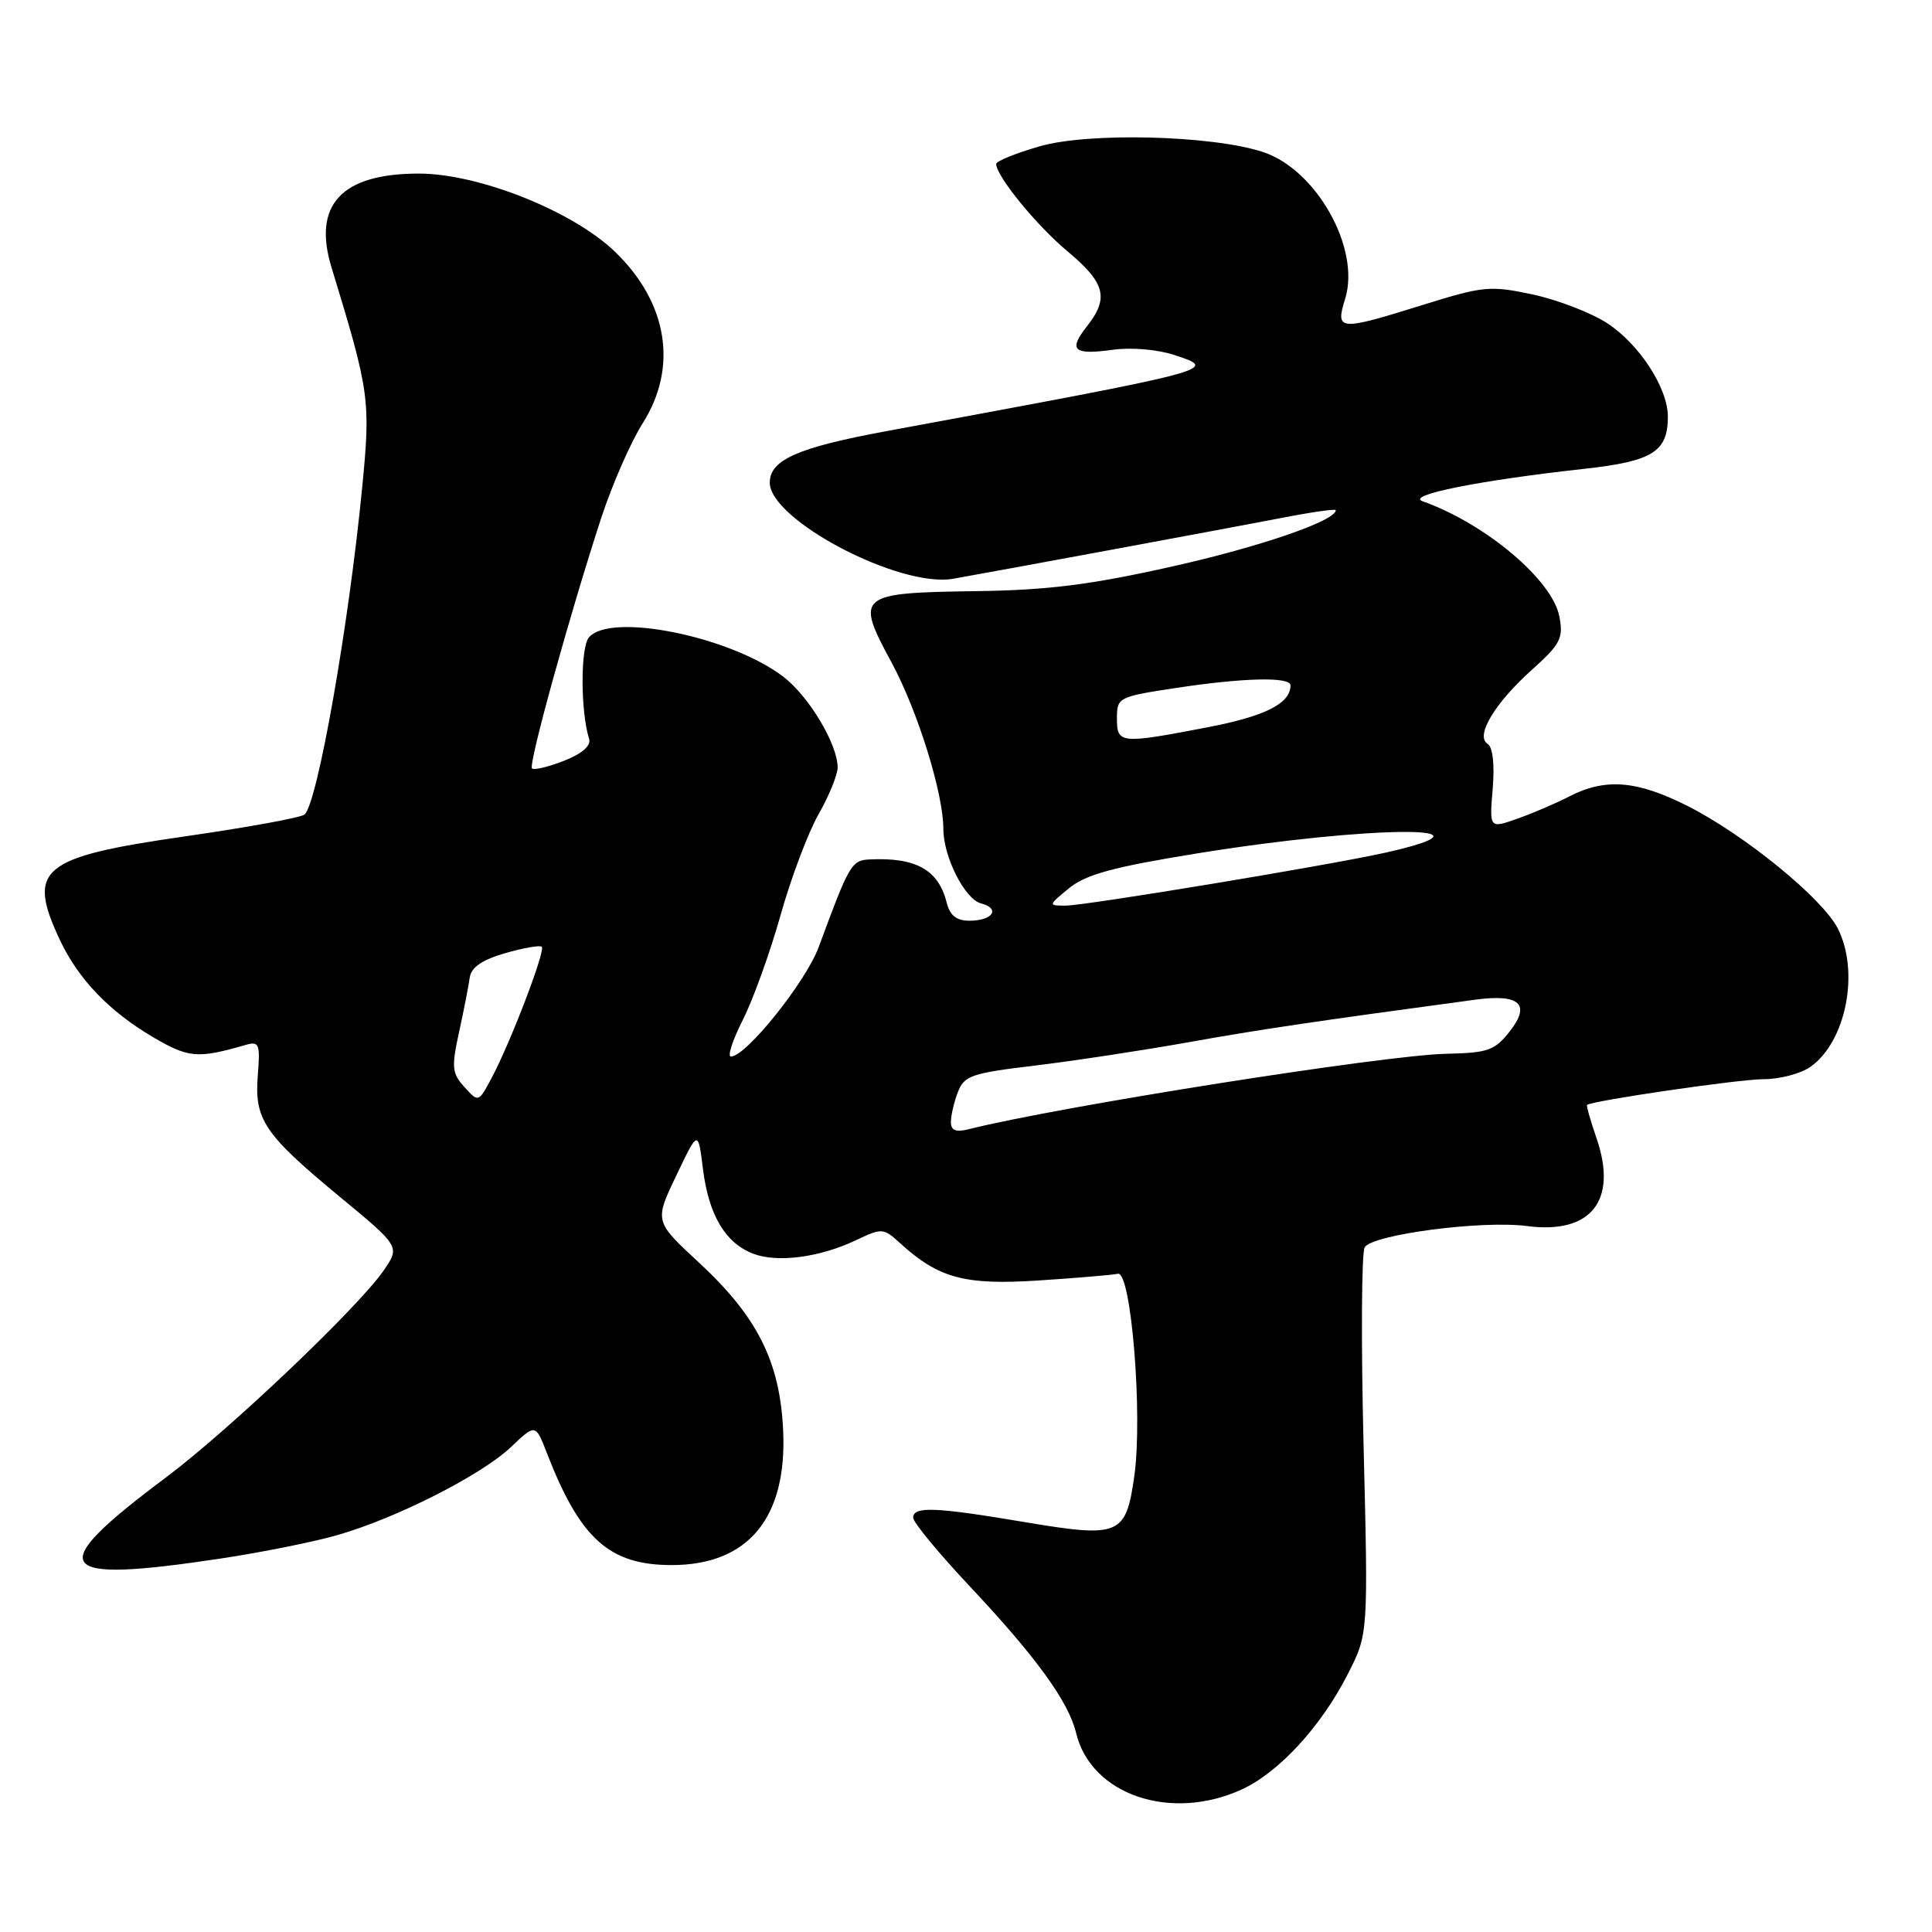 <?xml version="1.0" encoding="UTF-8" standalone="no"?>
<!DOCTYPE svg PUBLIC "-//W3C//DTD SVG 1.1//EN" "http://www.w3.org/Graphics/SVG/1.1/DTD/svg11.dtd" >
<svg xmlns="http://www.w3.org/2000/svg" xmlns:xlink="http://www.w3.org/1999/xlink" version="1.1" viewBox="0 0 256 256">
 <g >
 <path fill="currentColor"
d=" M 164.50 237.13 C 169.44 234.88 175.07 228.76 178.61 221.79 C 181.30 216.50 181.30 216.50 180.68 191.50 C 180.34 177.75 180.41 165.95 180.83 165.27 C 181.88 163.57 196.42 161.67 202.35 162.46 C 210.83 163.57 214.39 159.07 211.55 150.83 C 210.75 148.49 210.18 146.50 210.29 146.41 C 210.99 145.84 230.44 143.00 233.65 143.00 C 235.80 143.00 238.60 142.27 239.88 141.37 C 244.62 138.05 246.45 128.71 243.49 122.98 C 241.42 118.98 231.14 110.61 223.66 106.82 C 216.89 103.40 212.72 103.06 207.90 105.55 C 206.18 106.44 203.10 107.76 201.06 108.48 C 197.35 109.79 197.35 109.79 197.79 104.52 C 198.06 101.29 197.80 98.99 197.12 98.57 C 195.44 97.54 198.06 93.16 203.02 88.72 C 206.76 85.36 207.17 84.57 206.63 81.72 C 205.73 76.87 196.84 69.38 188.50 66.42 C 186.22 65.61 195.97 63.66 209.94 62.12 C 218.99 61.12 221.00 59.86 221.00 55.20 C 221.00 51.41 217.20 45.57 212.92 42.80 C 210.78 41.42 206.34 39.71 203.05 39.01 C 197.46 37.82 196.53 37.91 188.64 40.37 C 177.33 43.90 176.92 43.86 178.25 39.55 C 180.29 32.89 174.41 22.44 167.32 20.13 C 160.52 17.92 144.19 17.51 137.71 19.40 C 134.57 20.31 132.00 21.36 132.00 21.72 C 132.00 23.33 137.32 29.85 141.47 33.32 C 146.46 37.49 146.98 39.49 144.03 43.23 C 141.52 46.42 142.24 47.07 147.50 46.34 C 149.91 46.01 153.42 46.31 155.61 47.04 C 161.52 48.99 161.62 48.96 117.50 57.12 C 105.71 59.30 102.00 60.93 102.00 63.95 C 102.00 68.91 119.20 77.93 126.29 76.69 C 132.25 75.64 162.44 70.05 169.75 68.64 C 173.74 67.86 177.00 67.40 177.00 67.60 C 177.00 69.00 167.00 72.45 155.33 75.06 C 144.50 77.49 138.85 78.20 129.30 78.33 C 113.64 78.55 113.29 78.84 118.14 87.79 C 121.60 94.20 125.00 105.11 125.00 109.85 C 125.00 113.52 127.84 119.15 129.98 119.70 C 132.61 120.39 131.55 122.00 128.46 122.00 C 126.73 122.00 125.86 121.31 125.43 119.57 C 124.34 115.24 121.35 113.58 115.20 113.88 C 112.83 114.00 112.51 114.56 108.49 125.47 C 106.80 130.09 98.85 140.00 96.85 140.00 C 96.36 140.00 97.07 137.81 98.43 135.14 C 99.78 132.47 102.03 126.24 103.42 121.29 C 104.81 116.34 107.08 110.32 108.46 107.90 C 109.84 105.48 110.98 102.69 110.99 101.71 C 111.01 98.64 107.17 92.23 103.76 89.64 C 96.72 84.30 80.82 81.10 78.03 84.47 C 76.90 85.82 76.92 94.27 78.06 97.91 C 78.34 98.81 77.14 99.86 74.73 100.81 C 72.65 101.62 70.75 102.08 70.49 101.82 C 69.98 101.32 75.52 81.31 79.69 68.55 C 81.13 64.18 83.58 58.58 85.15 56.10 C 89.87 48.67 88.49 40.10 81.49 33.36 C 75.89 27.96 63.43 23.00 55.48 23.00 C 45.24 23.00 41.39 27.15 43.93 35.44 C 48.97 51.93 49.12 52.99 48.00 64.50 C 46.22 82.86 42.07 106.45 40.35 107.93 C 39.88 108.34 32.80 109.63 24.61 110.81 C 5.39 113.57 3.52 115.10 7.91 124.50 C 10.36 129.73 14.47 134.02 20.33 137.46 C 25.00 140.19 26.19 140.29 32.51 138.47 C 34.35 137.94 34.49 138.28 34.16 142.47 C 33.69 148.35 34.99 150.28 45.01 158.57 C 53.01 165.18 53.01 165.18 50.84 168.34 C 47.49 173.22 30.35 189.51 22.00 195.76 C 5.67 207.97 6.96 209.88 29.27 206.51 C 34.65 205.70 41.63 204.30 44.77 203.39 C 52.62 201.13 63.83 195.43 67.73 191.72 C 70.96 188.65 70.96 188.65 72.48 192.58 C 76.89 203.93 80.75 207.38 89.00 207.38 C 99.15 207.38 104.32 201.12 103.77 189.50 C 103.34 180.41 100.36 174.48 92.63 167.31 C 86.71 161.84 86.71 161.84 89.61 155.77 C 92.50 149.71 92.50 149.71 93.14 154.86 C 93.90 160.99 96.10 164.71 99.80 166.12 C 103.02 167.36 108.65 166.61 113.48 164.31 C 116.85 162.70 117.07 162.72 119.24 164.70 C 124.36 169.38 127.82 170.31 137.61 169.67 C 142.67 169.34 147.40 168.94 148.13 168.78 C 149.89 168.41 151.44 187.56 150.30 195.60 C 149.19 203.46 148.37 203.80 135.80 201.69 C 123.88 199.68 121.00 199.57 121.00 201.11 C 121.00 201.72 124.39 205.82 128.53 210.23 C 137.25 219.50 141.60 225.49 142.58 229.60 C 144.53 237.80 155.08 241.42 164.50 237.13 Z  M 126.00 148.67 C 126.00 147.82 126.41 146.04 126.92 144.72 C 127.75 142.53 128.71 142.20 137.17 141.19 C 142.30 140.57 151.45 139.18 157.50 138.10 C 166.99 136.40 173.97 135.37 195.50 132.46 C 201.36 131.67 202.88 133.06 200.06 136.65 C 198.06 139.20 197.17 139.51 191.66 139.63 C 183.47 139.80 140.42 146.60 128.34 149.63 C 126.64 150.06 126.00 149.79 126.00 148.67 Z  M 61.54 144.04 C 59.88 142.21 59.81 141.43 60.83 136.75 C 61.46 133.86 62.10 130.62 62.24 129.54 C 62.43 128.18 63.85 127.20 66.93 126.30 C 69.37 125.60 71.55 125.22 71.79 125.45 C 72.30 125.97 67.66 138.11 65.16 142.80 C 63.40 146.10 63.40 146.10 61.54 144.04 Z  M 141.67 117.68 C 143.89 115.87 147.52 114.88 158.50 113.10 C 181.68 109.34 200.18 109.26 183.54 112.99 C 176.12 114.65 143.82 120.00 141.19 120.00 C 138.87 120.00 138.87 119.98 141.67 117.68 Z  M 148.00 95.17 C 148.00 92.42 148.19 92.32 155.75 91.17 C 164.73 89.80 171.00 89.65 171.00 90.81 C 171.00 93.21 167.67 94.90 160.00 96.37 C 148.40 98.60 148.00 98.56 148.00 95.17 Z "/>
</g>
</svg>